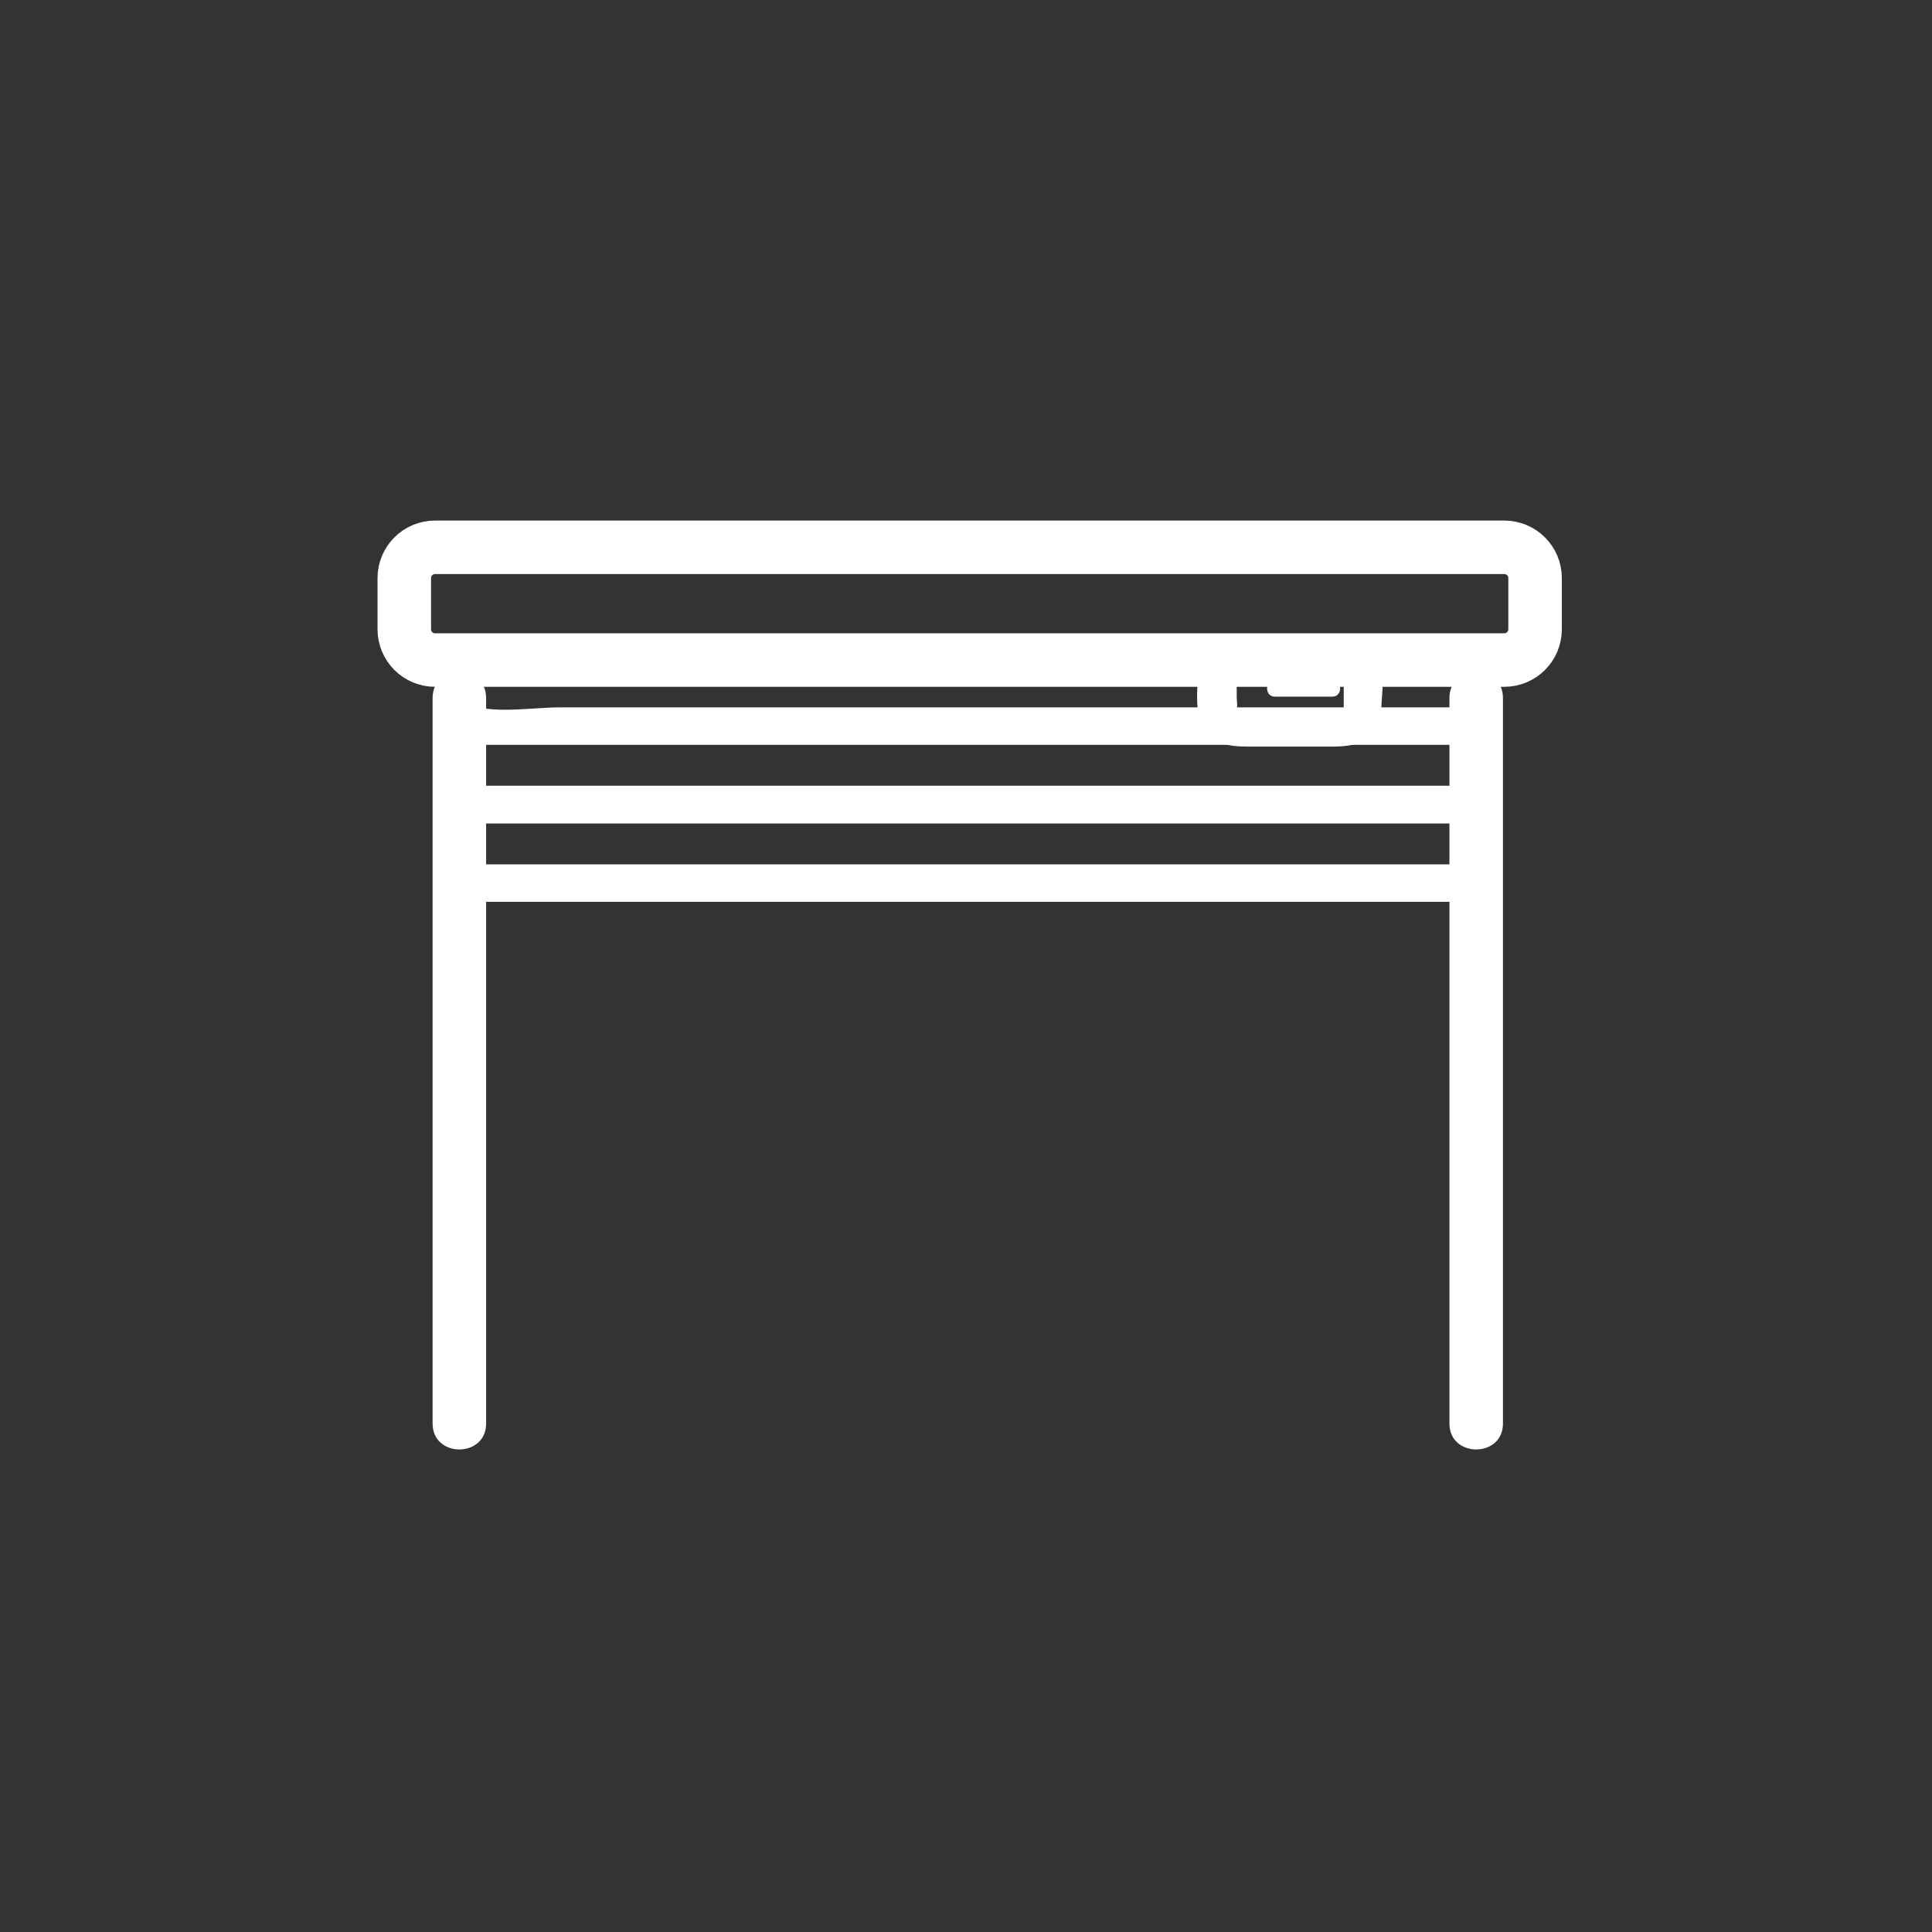 <?xml version="1.0" encoding="iso-8859-1"?>
<!-- Generator: Adobe Illustrator 16.0.0, SVG Export Plug-In . SVG Version: 6.00 Build 0)  -->
<!DOCTYPE svg PUBLIC "-//W3C//DTD SVG 1.1//EN" "http://www.w3.org/Graphics/SVG/1.1/DTD/svg11.dtd">
<svg version="1.1" xmlns="http://www.w3.org/2000/svg" xmlns:xlink="http://www.w3.org/1999/xlink" x="0px" y="0px" width="361px"
	 height="361px" viewBox="0 0 361 361" style="enable-background:new 0 0 361 361;" xml:space="preserve">
<rect x="0" y="0" width="361" height="361" fill="#333333" stroke="none"/>
<g id="fts_x5F_garage_x5F_door_x5F_30">
	<g style="display:none;">
		<g style="display:inline;">
			<path style="fill:#FFFFFF;" d="M138.833,260.167c0,3.313-2.687,6-6,6h-11.5c-3.313,0-6-2.687-6-6v-11c0-3.313,2.687-6,6-6h11.5
				c3.313,0,6,2.687,6,6V260.167z"/>
			<path style="fill:#FFFFFF;" d="M246.833,260.167c0,3.313-2.687,6-6,6h-11.5c-3.313,0-6-2.687-6-6v-11c0-3.313,2.687-6,6-6h11.5
				c3.313,0,6,2.687,6,6V260.167z"/>
			<path style="fill:#FFFFFF;" d="M232.909,215.15h-104.26c-5.985,0-10.674-6.011-10.674-13.684v-0.631l4.752-18.545
				c0.463-7.055,7.605-12.961,13.487-12.961h89.128c5.882,0,13.024,5.906,13.487,12.961l4.753,18.545v0.631
				C243.583,209.14,238.895,215.15,232.909,215.15z M129.028,205.15h103.503c0.34-0.376,0.924-1.436,1.033-3.123l-4.71-18.383
				v-0.631c0-1.572-2.493-3.546-3.595-3.688l-89.045,0.003c-1.018,0.139-3.511,2.113-3.511,3.684v0.631l-4.71,18.383
				C128.103,203.715,128.688,204.774,129.028,205.15z"/>
			<path style="fill:#FFFFFF;" d="M251.166,242.861c0,2.93-2.779,5.306-6.205,5.306H116.705c-3.427,0-6.206-2.376-6.206-5.306
				v-27.709c0-2.93,2.779-5.306,6.206-5.306h128.256c3.426,0,6.205,2.376,6.205,5.306V242.861z M143.583,221.405
				c0-2.597-2.687-4.702-6-4.702h-17.25c-3.313,0-6,2.105-6,4.702v4.897c0,2.596,2.687,4.701,6,4.701h17.25c3.313,0,6-2.105,6-4.701
				V221.405z M247.083,221.405c0-2.597-2.687-4.702-6-4.702h-17.25c-3.313,0-6,2.105-6,4.702v4.897c0,2.596,2.687,4.701,6,4.701
				h17.25c3.313,0,6-2.105,6-4.701V221.405z M206.833,225.561c0-5.05-2.687-9.144-6-9.144h-40.5c-3.313,0-6,4.094-6,9.144v5.713
				c0,5.05,2.687,9.144,6,9.144h40.5c3.313,0,6-4.094,6-9.144V225.561z"/>
		</g>
		<rect x="147.583" y="219.167" style="display:inline;fill:#FFFFFF;" width="66" height="10"/>
		<rect x="148.583" y="232.167" style="display:inline;fill:#FFFFFF;" width="66" height="10"/>
	</g>
	<g>
		<g>
			<g>
				<path style="fill:#FFFFFF;" d="M80.833,130.417c0,45.143,0,90.286,0,135.429c0,0.052,0,0.103,0,0.154c0,6.448,10,6.448,10,0
					c0-45.143,0-90.286,0-135.429c0-0.051,0-0.103,0-0.154C90.833,123.968,80.833,123.968,80.833,130.417L80.833,130.417z"/>
			</g>
		</g>
		<g>
			<g>
				<path style="fill:#FFFFFF;" d="M270.833,130.417c0,45.143,0,90.286,0,135.429c0,0.052,0,0.103,0,0.154c0,6.448,10,6.448,10,0
					c0-45.143,0-90.286,0-135.429c0-0.051,0-0.103,0-0.154C280.833,123.968,270.833,123.968,270.833,130.417L270.833,130.417z"/>
			</g>
		</g>
		<path style="fill:none;stroke:#FFFFFF;stroke-width:10;" d="M286.833,117.588c0,3.172-2.572,5.745-5.745,5.745H81.287
			c-3.173,0-5.745-2.573-5.745-5.745v-9.575c0-3.173,2.572-5.745,5.745-5.745h199.801c3.173,0,5.745,2.572,5.745,5.745V117.588z"/>
	</g>
	<g>
		<g>
			<path style="fill:#FFFFFF;" d="M272.459,145.407c-0.33,1.658,0.979,1.431-0.631,1.431c-1.073,0-2.146,0-3.22,0
				c-3.865,0-7.73,0-11.596,0c-12.936,0-25.87,0-38.806,0c-31.541,0-63.083,0-94.624,0c-9.949,0-19.897,0-29.846,0
				c-1.625,0-3.25,0-4.875,0c0.916,0,0.471-7.707,0.471-8.614c0-0.934-2.839,0.948-0.436,0.948c0.212,0,0.425,0,0.638,0
				c21.101,0,42.201,0,63.302,0c28.416,0,56.832,0,85.247,0c9.317,0,18.634,0,27.95,0c2.077,0,4.153,0,6.229,0
				c0.152,0,0.305,0,0.456,0c2.403,0-0.386-0.254-0.386-1.354c0,2.84,0,5.68,0,8.521c0,4.514,7,4.514,7,0
				c0-6.1,1.498-14.167-6.528-14.167c-1.625,0-3.25,0-4.875,0c-9.949,0-19.897,0-29.847,0c-31.541,0-63.082,0-94.623,0
				c-12.936,0-25.871,0-38.806,0c-4.82,0-11.462,1.13-16.059-0.217c-7.915-2.32-6.705,12.467-5.902,16.498
				c0.77,3.865,4.732,5.386,8.133,5.386c8.364,0,16.729,0,25.093,0c52.071,0,104.141,0,156.211,0c3.563,0,6.415-3.249,7.077-6.569
				C280.088,142.86,273.341,140.982,272.459,145.407z"/>
		</g>
	</g>
	<g>
		<g>
			<path style="fill:#FFFFFF;" d="M272.459,160.074c-0.33,1.658,0.979,1.431-0.631,1.431c-1.073,0-2.146,0-3.22,0
				c-3.865,0-7.73,0-11.596,0c-12.936,0-25.87,0-38.806,0c-31.541,0-63.083,0-94.624,0c-9.949,0-19.897,0-29.846,0
				c-1.625,0-3.25,0-4.875,0c0.916,0,0.471-7.307,0.471-8.144c0-1.999-2.613,0.477-0.471,0.477c0.18,0,0.361,0,0.542,0
				c20.827,0,41.654,0,62.481,0c28.733,0,57.467,0,86.199,0c9.451,0,18.901,0,28.353,0c1.981,0,3.964,0,5.946,0
				c0.129,0,0.258,0,0.387,0c2.412,0-0.436-1.77-0.436-1.02c0,2.729,0,5.458,0,8.187c0,4.514,7,4.514,7,0
				c0-6.063,1.501-14.167-6.507-14.167c-1.518,0-3.035,0-4.552,0c-9.798,0-19.597,0-29.395,0c-31.499,0-62.999,0-94.499,0
				c-18.514,0-37.028,0-55.542,0c-8.008,0-6.507,8.104-6.507,14.167c0,4.411,3.992,7.5,8.06,7.5c8.027,0,16.054,0,24.08,0
				c52.452,0,104.903,0,157.354,0c3.696,0,6.672-3.012,7.381-6.569C280.088,157.527,273.341,155.649,272.459,160.074z"/>
		</g>
	</g>
	<g>
		<g>
			<path style="fill:#FFFFFF;" d="M238.208,130.167c3.583,0,7.167,0,10.75,0c1.935,0,1.935-3,0-3c-3.583,0-7.167,0-10.75,0
				C236.273,127.167,236.273,130.167,238.208,130.167L238.208,130.167z"/>
		</g>
	</g>
	<g>
		<g>
			<path style="fill:#FFFFFF;" d="M251.208,132.069c-0.122,0.605,0.261,0.431-1.003,0.431c-1.164,0-2.328,0-3.492,0
				c-3.464,0-6.928,0-10.392,0c-1.893,0-3.785,0-5.678,0c0.806,0,0.439-1.038,0.439-2.384c0-1.544,0-3.088,0-4.632
				c0,0.54-0.459,0.349,0.878,0.349c1.164,0,2.328,0,3.492,0c3.464,0,6.928,0,10.392,0c1.267,0,2.533,0,3.8,0
				c1.431,0,1.438,0.238,1.438-0.349c0,2.505,0,5.01,0,7.516c0,4.514,7,4.514,7,0c0-2.826,0.984-8.082-0.714-10.601
				c-2.524-3.745-5.826-3.566-9.835-3.566c-4.792,0-9.584,0-14.376,0c-4.146,0-7.991,0.817-8.95,5.569
				c-0.55,2.723-1.052,9.099,0.589,11.531c2.524,3.745,5.826,3.566,9.835,3.566c4.792,0,9.584,0,14.376,0
				c4.146,0,7.991-0.817,8.95-5.569C258.848,129.523,252.101,127.646,251.208,132.069z"/>
		</g>
	</g>
</g>
<g id="Ebene_1">
</g>
</svg>

